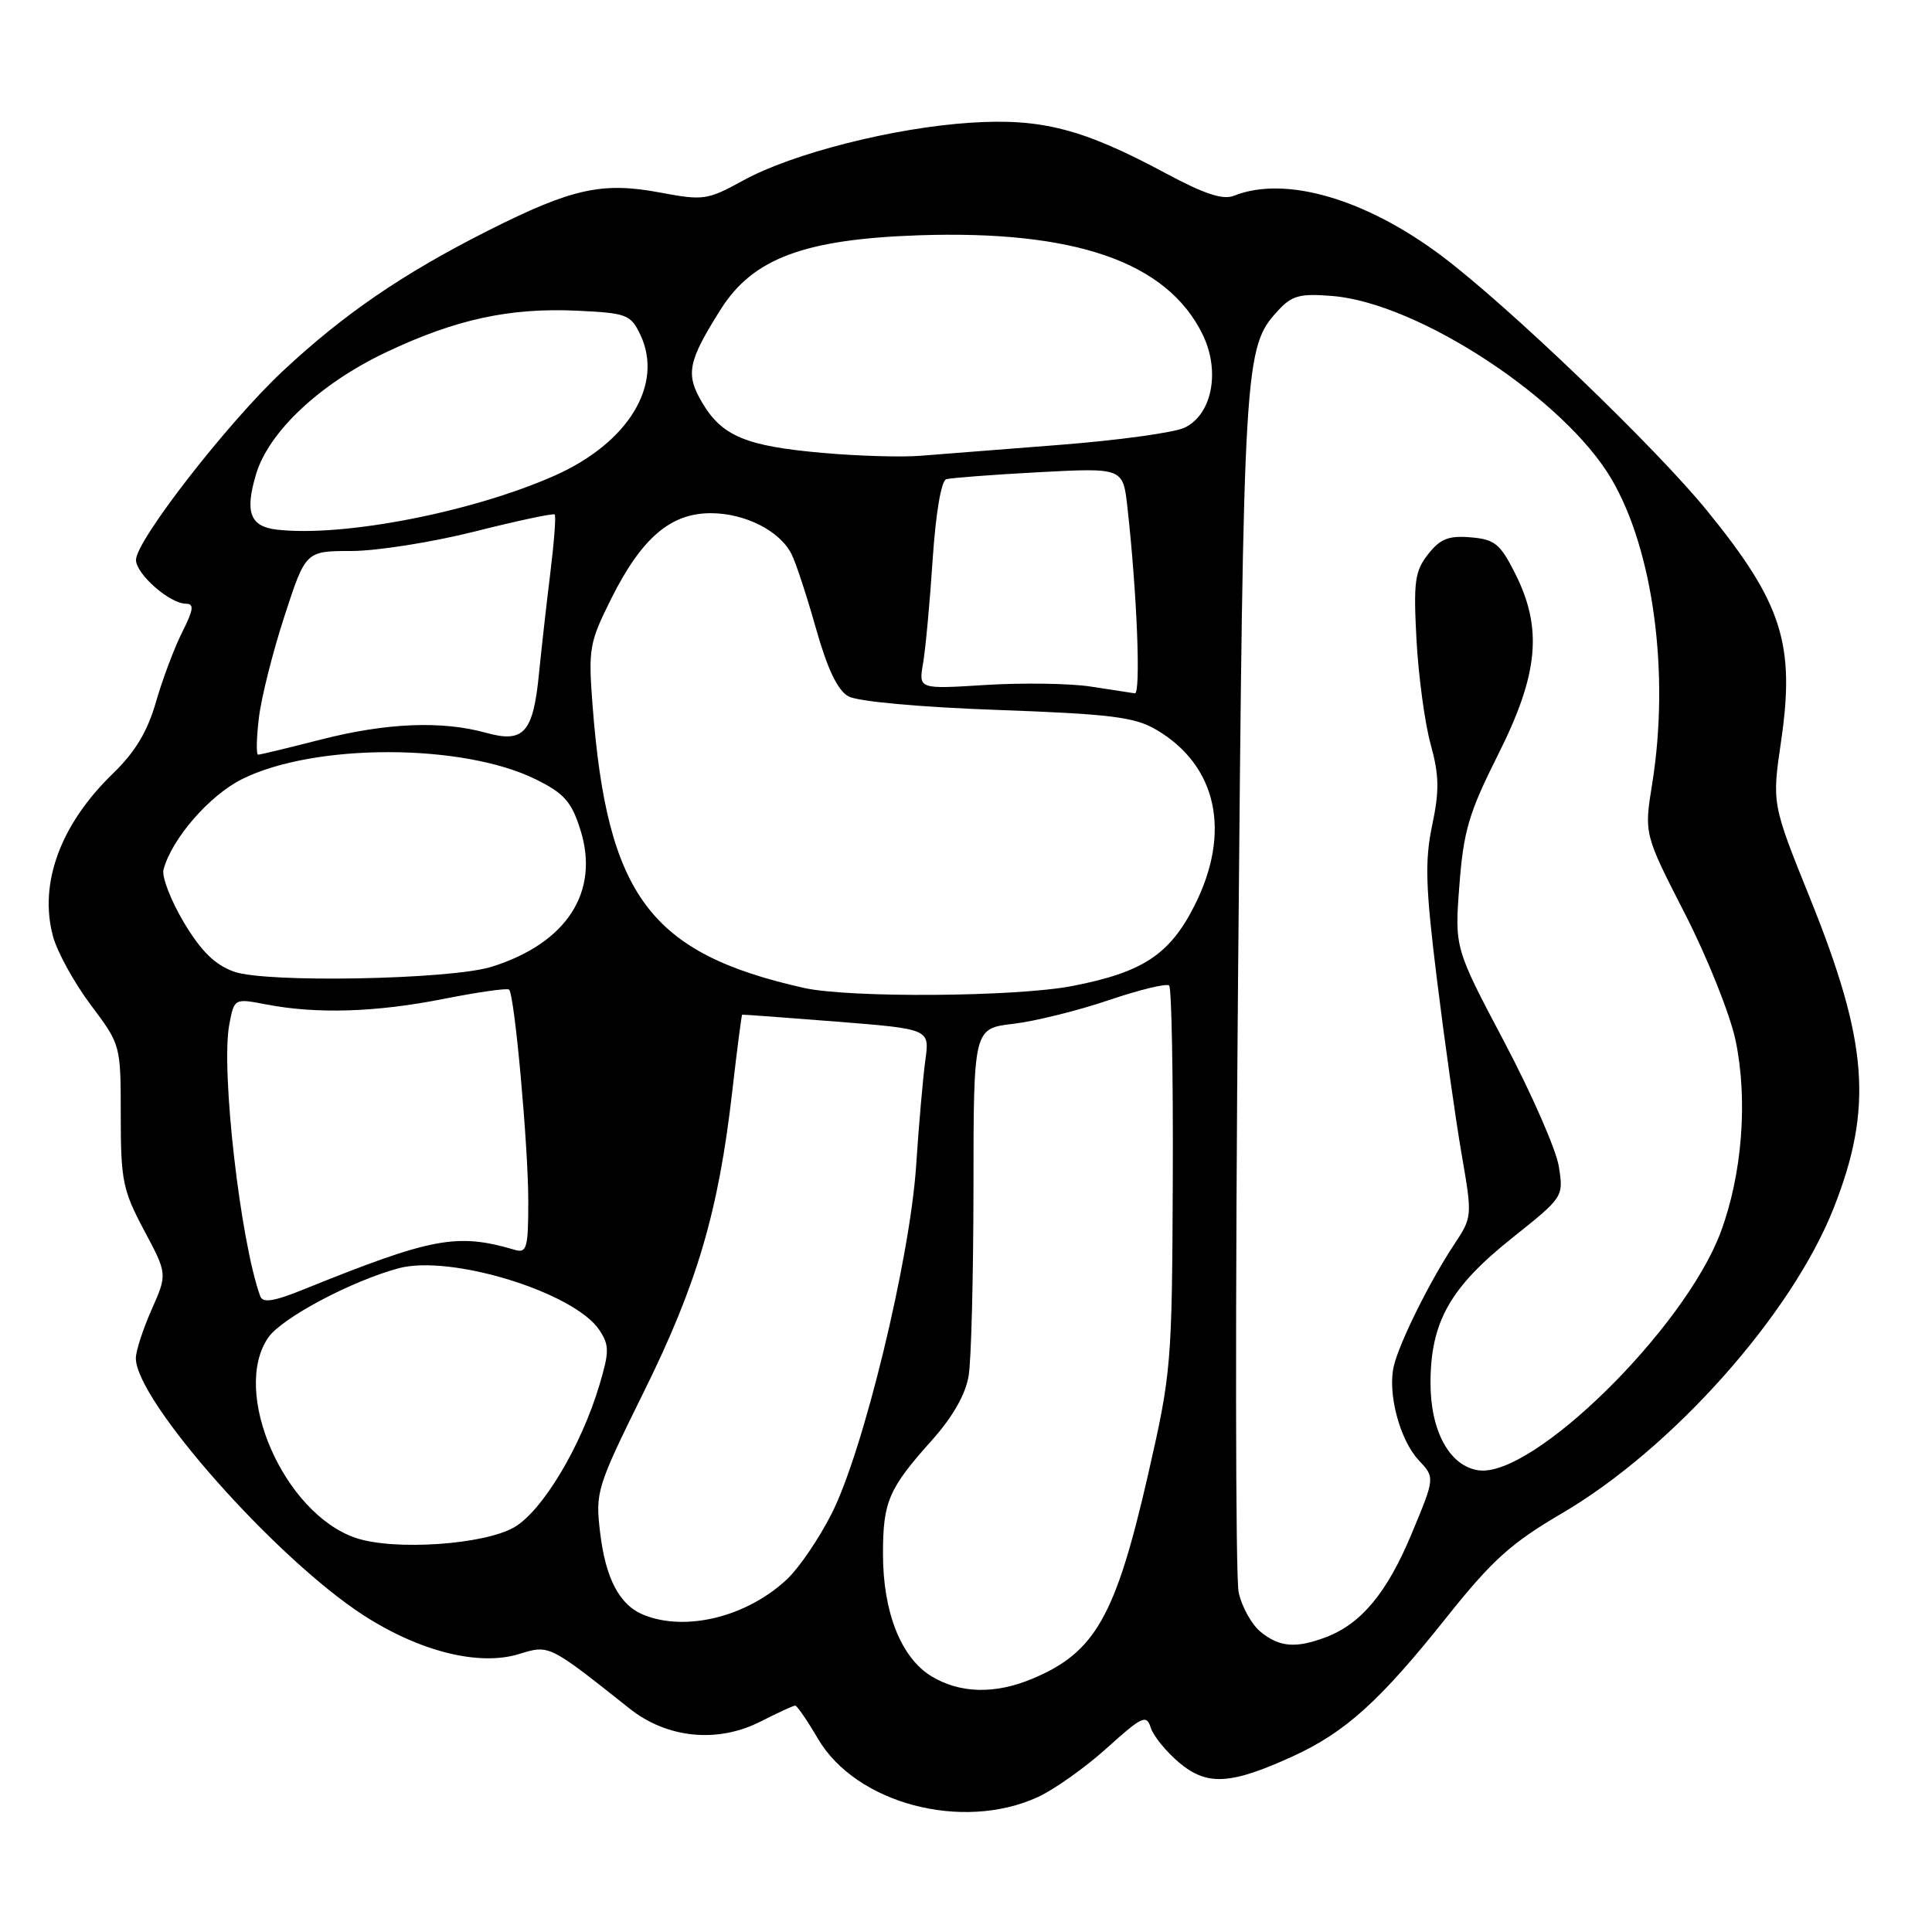 <?xml version="1.0" encoding="UTF-8" standalone="no"?>
<!DOCTYPE svg PUBLIC "-//W3C//DTD SVG 1.1//EN" "http://www.w3.org/Graphics/SVG/1.1/DTD/svg11.dtd" >
<svg xmlns="http://www.w3.org/2000/svg" xmlns:xlink="http://www.w3.org/1999/xlink" version="1.1" viewBox="0 0 256 256">
 <g >
 <path fill="currentColor"
d=" M 137.50 238.13 C 139.70 237.12 143.83 234.19 146.67 231.62 C 151.35 227.40 151.91 227.14 152.48 228.93 C 152.82 230.02 154.52 232.10 156.25 233.56 C 159.95 236.67 163.06 236.49 171.33 232.71 C 178.26 229.53 182.83 225.41 191.62 214.38 C 197.71 206.73 200.19 204.49 207.00 200.50 C 221.60 191.94 237.42 174.16 242.97 160.08 C 248.21 146.79 247.54 138.12 239.83 119.00 C 234.79 106.50 234.79 106.50 236.00 98.23 C 237.89 85.35 236.14 79.90 226.22 67.70 C 219.40 59.31 199.93 40.61 191.08 33.95 C 180.96 26.33 170.29 23.23 163.50 25.94 C 162.05 26.52 159.57 25.70 154.50 22.98 C 143.50 17.07 138.02 15.65 128.60 16.26 C 118.42 16.92 105.02 20.32 98.50 23.90 C 93.73 26.52 93.22 26.59 87.50 25.52 C 79.82 24.07 75.81 24.95 64.73 30.53 C 53.41 36.24 45.56 41.60 37.43 49.21 C 30.15 56.03 18.06 71.58 18.02 74.18 C 18.00 76.05 22.50 80.00 24.66 80.00 C 25.75 80.00 25.64 80.80 24.15 83.75 C 23.11 85.81 21.54 89.98 20.67 93.00 C 19.54 96.94 17.91 99.65 14.96 102.50 C 8.01 109.23 5.13 117.05 7.02 124.06 C 7.58 126.14 9.83 130.23 12.02 133.15 C 16.00 138.45 16.00 138.45 16.00 147.83 C 16.00 156.41 16.27 157.72 19.09 163.02 C 22.18 168.81 22.18 168.81 20.09 173.53 C 18.94 176.13 18.00 179.03 18.00 179.97 C 18.00 185.58 36.55 206.52 48.18 214.04 C 55.61 218.84 63.48 220.80 68.77 219.17 C 72.80 217.93 72.67 217.86 83.43 226.40 C 88.40 230.35 95.10 231.01 100.78 228.11 C 103.06 226.95 105.12 226.00 105.37 226.00 C 105.61 226.00 106.97 227.98 108.39 230.40 C 113.42 238.98 127.48 242.71 137.50 238.13 Z  M 123.40 222.10 C 119.39 219.65 117.00 213.62 117.00 205.91 C 117.00 198.96 117.73 197.26 123.52 190.80 C 126.25 187.73 127.94 184.77 128.35 182.30 C 128.70 180.21 128.98 169.00 128.99 157.39 C 129.00 136.28 129.00 136.28 134.27 135.66 C 137.17 135.32 142.87 133.90 146.94 132.52 C 151.01 131.14 154.60 130.27 154.92 130.59 C 155.24 130.91 155.46 142.50 155.40 156.34 C 155.30 180.80 155.21 181.88 152.15 195.29 C 147.83 214.19 145.13 218.96 136.77 222.45 C 131.82 224.52 127.17 224.40 123.40 222.10 Z  M 167.06 216.25 C 165.87 215.29 164.55 212.93 164.13 211.00 C 163.70 209.07 163.67 172.40 164.05 129.50 C 164.77 47.54 164.86 46.04 169.35 41.15 C 171.19 39.15 172.23 38.87 176.55 39.22 C 187.94 40.15 207.31 52.86 213.54 63.49 C 219.08 72.94 221.26 89.25 218.93 103.81 C 217.85 110.50 217.85 110.50 223.24 121.03 C 226.21 126.82 229.23 134.37 229.96 137.81 C 231.63 145.67 230.86 155.63 227.99 163.30 C 223.20 176.09 203.05 195.89 195.89 194.82 C 192.07 194.26 189.53 189.60 189.55 183.20 C 189.57 175.16 192.14 170.60 200.35 164.05 C 207.18 158.61 207.19 158.59 206.55 154.55 C 206.19 152.32 202.94 144.90 199.32 138.05 C 192.74 125.60 192.74 125.60 193.38 117.26 C 193.93 110.07 194.64 107.69 198.51 99.98 C 203.87 89.30 204.44 83.27 200.75 75.96 C 198.78 72.05 198.05 71.46 194.86 71.20 C 191.95 70.95 190.83 71.40 189.23 73.44 C 187.47 75.68 187.28 77.07 187.69 84.74 C 187.95 89.56 188.79 95.79 189.56 98.59 C 190.70 102.72 190.74 104.75 189.77 109.36 C 188.78 114.08 188.89 117.54 190.40 129.77 C 191.40 137.87 192.87 148.27 193.66 152.87 C 195.10 161.20 195.10 161.25 192.67 164.92 C 189.45 169.78 185.43 177.88 184.69 181.00 C 183.83 184.59 185.48 190.82 187.99 193.49 C 190.15 195.79 190.15 195.79 187.05 203.23 C 183.79 211.05 180.38 215.16 175.68 216.94 C 171.71 218.44 169.55 218.26 167.06 216.25 Z  M 85.31 213.99 C 82.09 212.69 80.24 209.20 79.51 203.00 C 78.88 197.69 79.08 197.04 85.32 184.41 C 92.40 170.09 95.22 160.48 97.04 144.50 C 97.67 139.00 98.26 134.48 98.34 134.45 C 98.43 134.42 104.05 134.83 110.84 135.37 C 123.18 136.35 123.18 136.35 122.62 140.42 C 122.31 142.67 121.75 149.00 121.39 154.50 C 120.56 166.90 114.39 192.32 110.20 200.56 C 108.55 203.83 105.91 207.71 104.34 209.20 C 99.06 214.21 90.93 216.25 85.31 213.99 Z  M 47.16 203.79 C 37.60 200.56 30.55 184.38 35.57 177.20 C 37.39 174.61 46.59 169.73 52.82 168.05 C 59.74 166.19 76.16 171.26 79.45 176.28 C 80.74 178.26 80.74 179.12 79.43 183.51 C 77.00 191.66 71.87 200.21 68.14 202.37 C 64.13 204.69 52.22 205.49 47.16 203.79 Z  M 34.48 171.75 C 31.84 164.46 29.25 141.79 30.38 135.77 C 31.04 132.28 31.04 132.28 35.27 133.09 C 41.94 134.38 49.81 134.14 58.77 132.36 C 63.33 131.46 67.24 130.90 67.46 131.13 C 68.19 131.85 70.00 151.92 70.00 159.17 C 70.00 165.33 69.80 166.08 68.25 165.62 C 60.54 163.35 57.30 163.96 40.22 170.86 C 36.26 172.46 34.82 172.68 34.48 171.75 Z  M 106.50 130.90 C 86.14 126.32 80.46 118.72 78.52 93.50 C 77.94 85.94 78.08 85.16 81.01 79.29 C 85.01 71.30 88.85 68.00 94.17 68.00 C 98.72 68.00 103.34 70.34 104.88 73.42 C 105.46 74.56 106.92 79.01 108.13 83.31 C 109.65 88.67 110.99 91.48 112.42 92.27 C 113.64 92.95 121.82 93.70 132.16 94.07 C 147.11 94.61 150.33 95.01 153.16 96.66 C 161.28 101.40 163.21 110.28 158.25 120.05 C 154.98 126.50 151.39 128.85 142.09 130.65 C 134.61 132.10 112.52 132.25 106.50 130.90 Z  M 31.01 128.75 C 28.47 127.84 26.66 126.06 24.36 122.22 C 22.63 119.31 21.41 116.16 21.67 115.22 C 22.76 111.13 27.77 105.37 32.09 103.23 C 41.67 98.46 61.32 98.48 71.00 103.27 C 74.76 105.13 75.73 106.23 76.90 109.94 C 79.51 118.18 75.09 125.00 65.12 128.11 C 59.67 129.80 35.24 130.27 31.01 128.75 Z  M 34.30 95.15 C 34.61 92.48 36.14 86.40 37.69 81.65 C 40.50 73.01 40.50 73.01 46.60 73.01 C 49.96 73.00 57.31 71.84 62.94 70.42 C 68.57 69.00 73.32 67.99 73.50 68.17 C 73.69 68.35 73.42 71.88 72.91 76.00 C 72.40 80.13 71.74 86.04 71.43 89.14 C 70.66 97.09 69.43 98.49 64.44 97.11 C 58.55 95.47 51.23 95.77 42.50 98.00 C 38.20 99.10 34.46 100.00 34.20 100.00 C 33.94 100.00 33.98 97.82 34.30 95.15 Z  M 144.50 90.97 C 141.75 90.55 135.50 90.46 130.61 90.76 C 121.72 91.32 121.72 91.32 122.31 87.91 C 122.63 86.03 123.21 79.85 123.58 74.17 C 123.99 67.99 124.72 63.70 125.38 63.50 C 126.00 63.32 131.52 62.90 137.65 62.57 C 148.81 61.98 148.81 61.98 149.39 67.24 C 150.66 78.54 151.19 91.99 150.37 91.87 C 149.89 91.79 147.25 91.39 144.50 90.97 Z  M 36.69 70.18 C 33.13 69.77 32.42 67.88 33.93 62.83 C 35.62 57.20 42.39 50.84 51.13 46.69 C 60.33 42.32 67.51 40.75 76.49 41.17 C 83.04 41.48 83.57 41.68 84.84 44.34 C 87.98 50.92 83.28 58.67 73.52 63.01 C 62.64 67.85 45.49 71.19 36.69 70.18 Z  M 109.00 60.01 C 98.84 59.12 95.66 57.79 93.03 53.33 C 90.81 49.56 91.14 47.90 95.52 40.96 C 99.76 34.25 106.58 31.70 121.67 31.18 C 142.44 30.47 154.64 34.71 159.34 44.29 C 161.73 49.16 160.62 54.93 156.96 56.67 C 155.61 57.32 148.20 58.34 140.50 58.94 C 132.80 59.54 124.47 60.19 122.00 60.39 C 119.53 60.60 113.67 60.43 109.00 60.01 Z "/>
</g>
</svg>